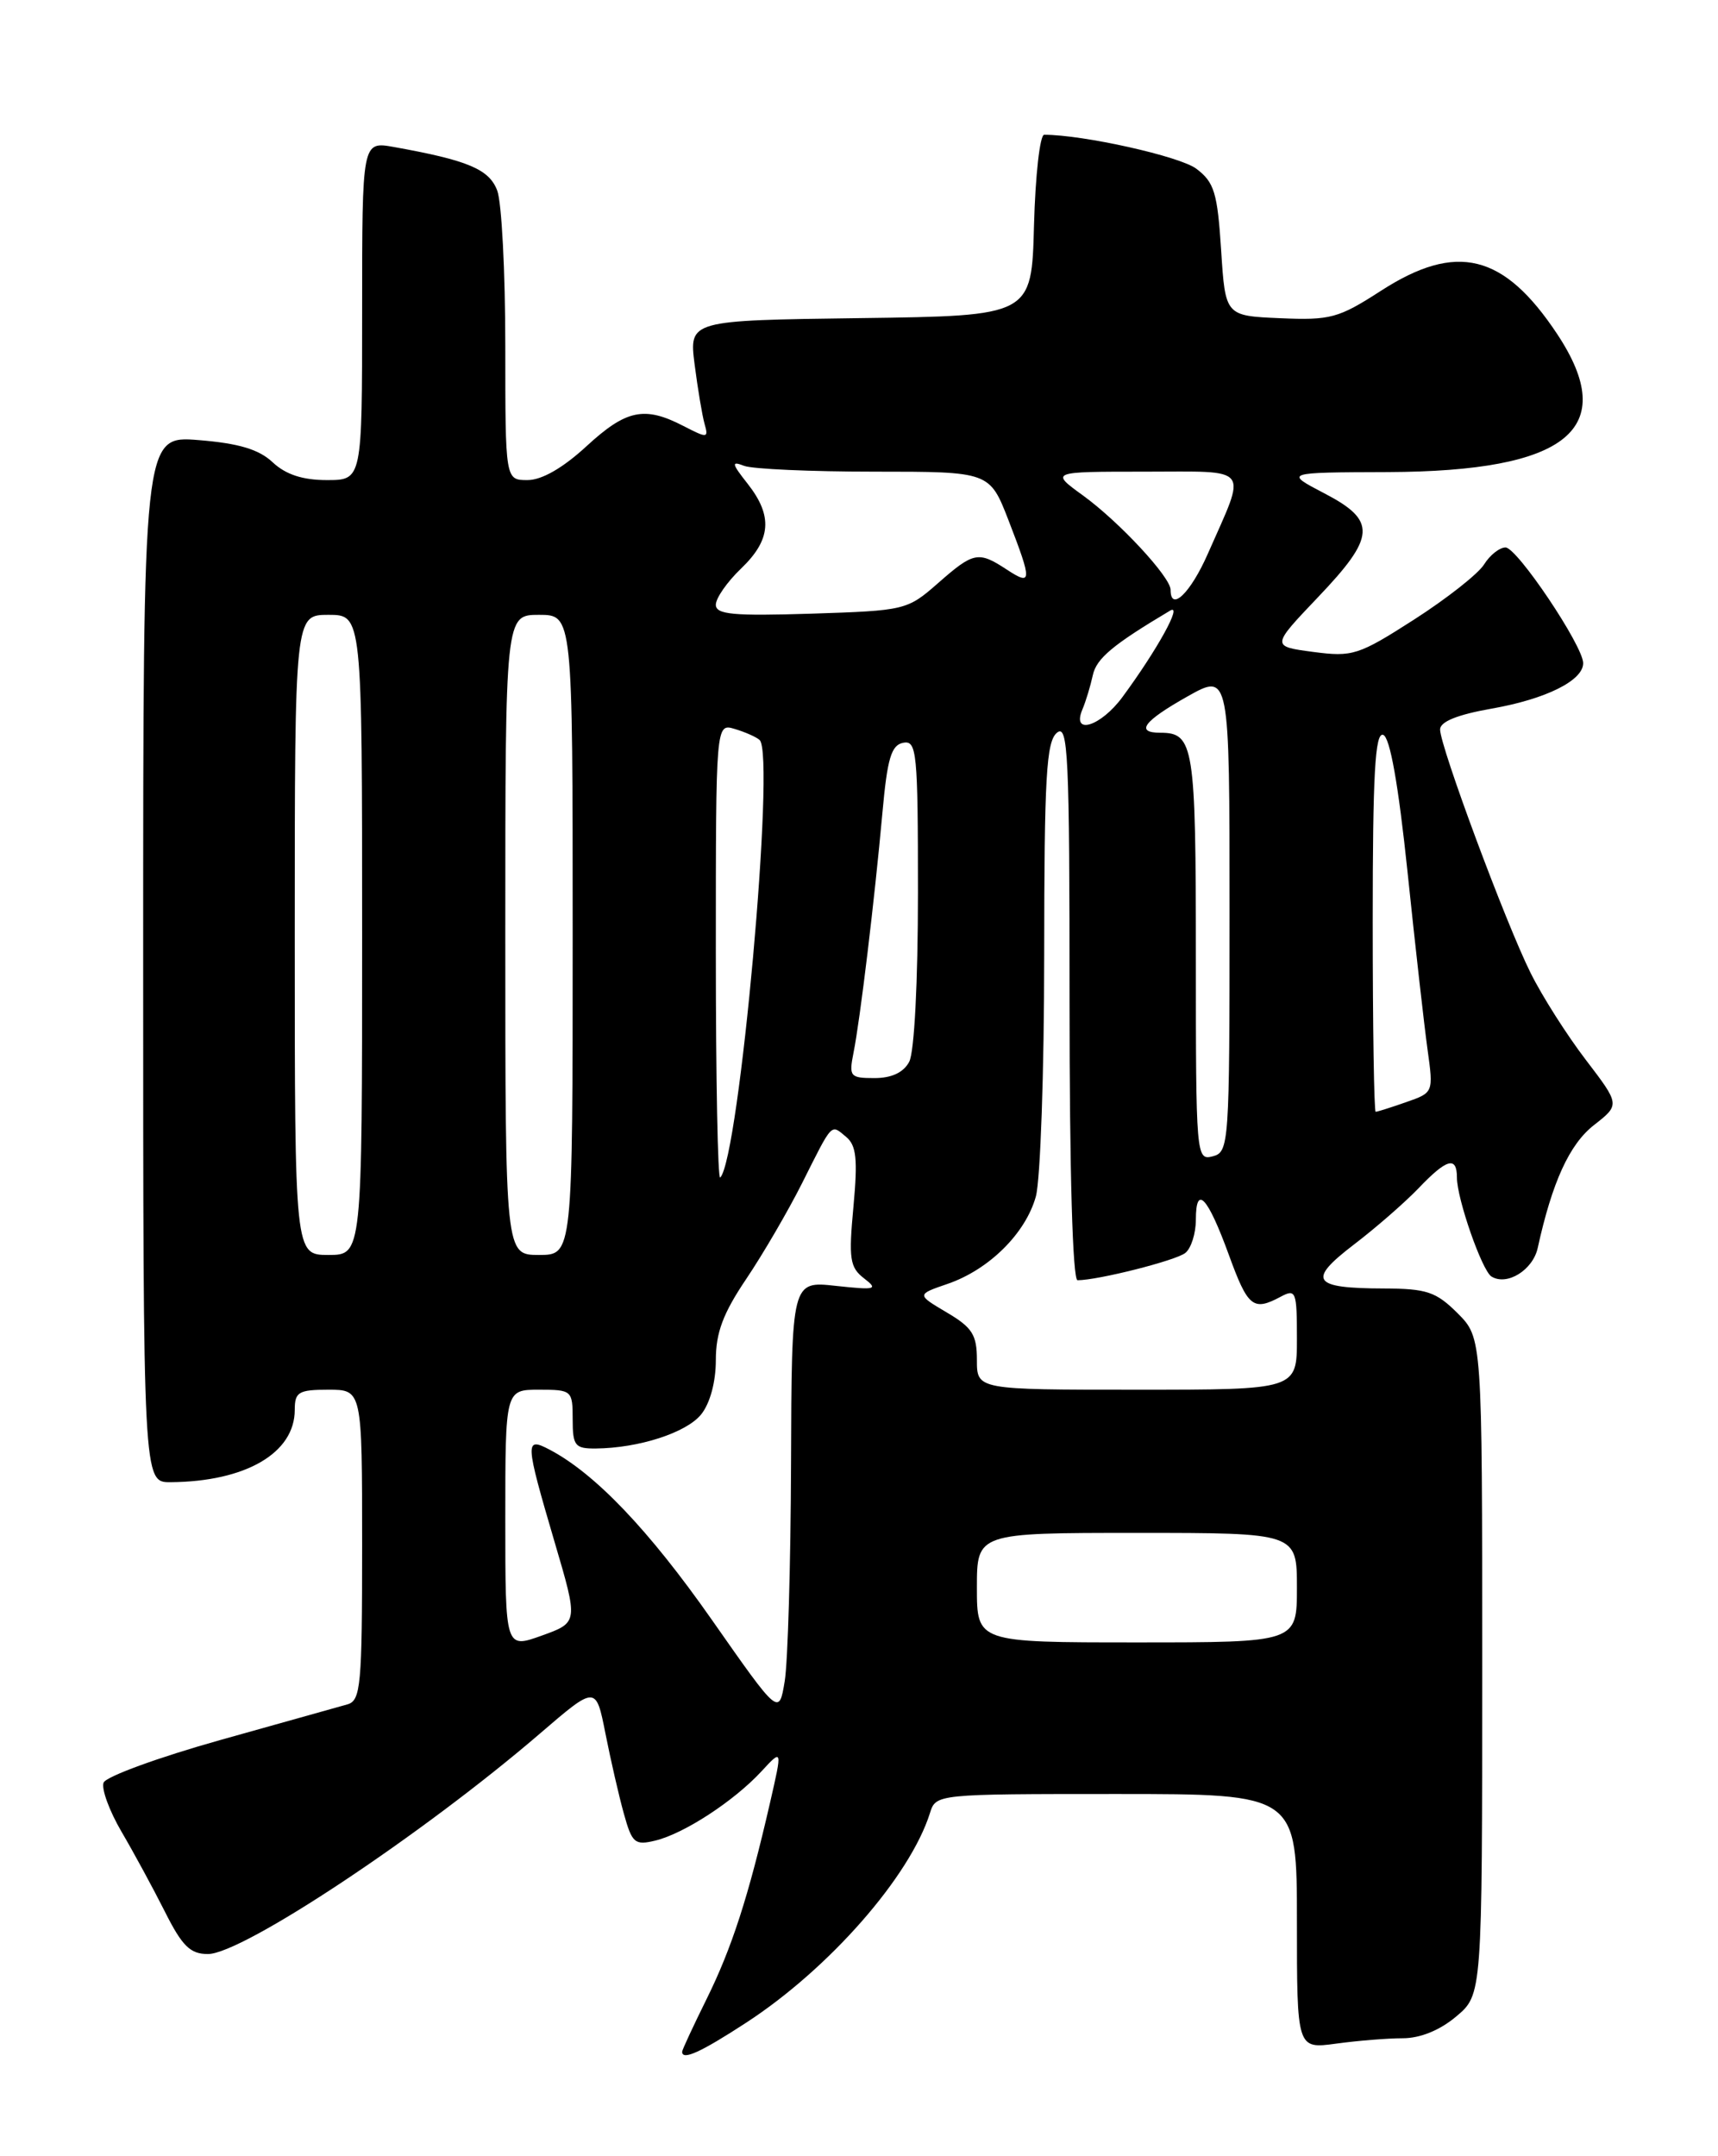 <?xml version="1.0" encoding="UTF-8" standalone="no"?>
<!DOCTYPE svg PUBLIC "-//W3C//DTD SVG 1.1//EN" "http://www.w3.org/Graphics/SVG/1.1/DTD/svg11.dtd" >
<svg xmlns="http://www.w3.org/2000/svg" xmlns:xlink="http://www.w3.org/1999/xlink" version="1.1" viewBox="0 0 204 256">
 <g >
 <path fill="currentColor"
d=" M 88.59 240.16 C 98.46 233.74 108.06 222.79 110.43 215.25 C 111.13 213.01 111.22 213.00 132.57 213.00 C 154.00 213.00 154.00 213.00 154.00 228.14 C 154.00 243.27 154.00 243.27 158.64 242.64 C 161.19 242.29 164.76 242.00 166.56 242.00 C 168.64 242.00 170.98 241.05 172.92 239.41 C 176.00 236.82 176.00 236.82 176.00 197.83 C 176.00 158.85 176.00 158.85 173.08 155.92 C 170.52 153.37 169.42 153.00 164.33 152.98 C 155.82 152.96 155.18 152.04 160.76 147.77 C 163.37 145.78 166.82 142.77 168.44 141.08 C 171.80 137.56 173.00 137.23 173.00 139.82 C 173.00 142.33 175.98 150.87 177.10 151.56 C 178.94 152.70 182.01 150.80 182.59 148.18 C 184.31 140.34 186.36 135.86 189.26 133.59 C 192.37 131.16 192.37 131.16 188.30 125.83 C 186.06 122.90 183.10 118.25 181.74 115.50 C 178.79 109.58 171.00 88.62 171.00 86.61 C 171.00 85.68 173.06 84.85 177.14 84.13 C 183.58 83.00 188.01 80.79 187.99 78.73 C 187.97 76.66 180.14 65.00 178.77 65.00 C 178.06 65.00 176.91 65.91 176.22 67.02 C 175.53 68.13 171.79 71.07 167.93 73.55 C 161.30 77.80 160.61 78.02 155.92 77.40 C 150.95 76.74 150.95 76.74 156.47 70.94 C 163.38 63.70 163.50 61.82 157.25 58.57 C 152.50 56.09 152.50 56.09 164.78 56.05 C 186.18 55.97 192.36 50.93 184.91 39.67 C 178.57 30.11 172.95 28.73 163.97 34.53 C 158.94 37.78 157.98 38.04 152.00 37.78 C 145.50 37.50 145.50 37.50 145.00 29.69 C 144.56 22.88 144.19 21.64 142.05 20.03 C 140.09 18.56 128.64 16.00 123.99 16.00 C 123.48 16.00 122.94 20.84 122.78 26.75 C 122.50 37.50 122.50 37.50 102.16 37.77 C 81.82 38.04 81.82 38.04 82.48 43.27 C 82.85 46.15 83.38 49.32 83.66 50.32 C 84.15 52.04 84.01 52.05 81.14 50.57 C 76.51 48.18 74.35 48.64 69.62 53.00 C 66.84 55.56 64.33 57.00 62.64 57.00 C 60.00 57.00 60.00 57.00 60.00 41.07 C 60.00 32.30 59.57 24.00 59.04 22.62 C 58.08 20.09 55.57 19.03 46.75 17.45 C 43.00 16.78 43.00 16.78 43.00 36.89 C 43.00 57.00 43.00 57.00 38.81 57.00 C 35.93 57.00 33.93 56.34 32.38 54.89 C 30.74 53.35 28.37 52.64 23.57 52.25 C 17.00 51.73 17.00 51.73 17.00 113.86 C 17.00 176.00 17.00 176.00 20.25 175.98 C 29.17 175.91 35.00 172.52 35.00 167.39 C 35.00 165.27 35.45 165.00 39.00 165.00 C 43.00 165.00 43.00 165.00 43.00 183.43 C 43.00 200.13 42.84 201.91 41.25 202.36 C 40.29 202.63 33.49 204.54 26.16 206.59 C 18.82 208.65 12.58 210.93 12.30 211.65 C 12.02 212.38 12.98 215.00 14.43 217.48 C 15.88 219.95 18.20 224.23 19.59 226.99 C 21.64 231.07 22.59 232.00 24.69 232.00 C 28.80 232.00 50.20 217.79 64.13 205.81 C 70.76 200.11 70.76 200.11 71.89 205.81 C 72.51 208.94 73.49 213.23 74.08 215.34 C 75.05 218.84 75.38 219.12 77.82 218.53 C 81.23 217.70 87.12 213.86 90.39 210.34 C 92.91 207.61 92.91 207.61 91.43 214.06 C 88.87 225.21 86.89 231.31 83.90 237.35 C 82.31 240.57 81.00 243.38 81.00 243.60 C 81.00 244.67 83.20 243.67 88.59 240.16 Z  M 84.50 192.28 C 77.06 181.66 70.66 174.95 65.25 172.11 C 62.31 170.57 62.34 171.13 65.85 183.07 C 68.67 192.63 68.67 192.63 64.34 194.19 C 60.00 195.75 60.00 195.75 60.00 180.38 C 60.00 165.00 60.00 165.00 64.00 165.00 C 67.90 165.00 68.00 165.08 68.00 168.50 C 68.00 171.66 68.27 172.00 70.75 171.98 C 75.85 171.93 81.49 170.11 83.25 167.94 C 84.31 166.63 85.00 164.08 85.00 161.49 C 85.00 158.22 85.86 155.93 88.61 151.85 C 90.59 148.91 93.57 143.80 95.23 140.50 C 98.92 133.15 98.63 133.45 100.47 134.98 C 101.69 135.99 101.86 137.62 101.34 143.27 C 100.76 149.46 100.91 150.47 102.59 151.77 C 104.32 153.10 104.01 153.18 99.25 152.67 C 94.00 152.09 94.00 152.09 93.93 173.80 C 93.89 185.73 93.55 197.35 93.18 199.60 C 92.50 203.71 92.50 203.71 84.50 192.28 Z  M 116.00 188.50 C 116.00 182.00 116.00 182.00 135.00 182.00 C 154.00 182.00 154.00 182.00 154.00 188.50 C 154.00 195.00 154.00 195.00 135.00 195.00 C 116.00 195.00 116.00 195.00 116.00 188.50 Z  M 116.00 161.47 C 116.00 158.47 115.45 157.61 112.41 155.82 C 108.83 153.70 108.83 153.70 112.53 152.43 C 117.44 150.74 121.78 146.44 123.00 142.06 C 123.54 140.10 123.99 127.19 123.99 113.37 C 124.00 92.26 124.24 88.05 125.50 87.00 C 126.83 85.90 127.00 89.55 127.00 118.88 C 127.00 139.15 127.37 152.00 127.95 152.00 C 130.38 152.00 139.63 149.66 140.75 148.76 C 141.44 148.21 142.00 146.43 142.00 144.82 C 142.00 140.58 143.39 142.06 145.91 148.97 C 148.18 155.21 148.80 155.71 152.07 153.96 C 153.88 152.99 154.00 153.31 154.00 158.96 C 154.00 165.00 154.00 165.00 135.00 165.00 C 116.00 165.00 116.00 165.00 116.00 161.47 Z  M 35.00 111.00 C 35.00 73.00 35.00 73.00 39.00 73.00 C 43.00 73.00 43.00 73.00 43.00 111.00 C 43.00 149.00 43.00 149.00 39.00 149.00 C 35.00 149.00 35.00 149.00 35.00 111.00 Z  M 60.00 111.00 C 60.00 73.00 60.00 73.00 64.00 73.00 C 68.00 73.00 68.00 73.00 68.00 111.00 C 68.00 149.00 68.00 149.00 64.00 149.00 C 60.00 149.00 60.00 149.00 60.00 111.00 Z  M 85.00 113.10 C 85.00 85.87 85.00 85.87 87.25 86.55 C 88.49 86.92 89.82 87.51 90.20 87.86 C 92.10 89.59 87.78 137.56 85.52 139.81 C 85.23 140.10 85.00 128.08 85.00 113.10 Z  M 142.00 113.61 C 142.00 88.51 141.76 87.00 137.80 87.00 C 134.76 87.00 135.78 85.63 141.00 82.69 C 146.00 79.88 146.00 79.88 146.00 108.33 C 146.00 135.93 145.94 136.78 144.00 137.29 C 142.04 137.80 142.00 137.32 142.00 113.61 Z  M 163.00 109.42 C 163.00 91.91 163.28 86.93 164.24 87.25 C 165.05 87.52 166.04 93.08 167.14 103.58 C 168.05 112.34 169.12 121.80 169.51 124.61 C 170.22 129.72 170.21 129.73 166.96 130.86 C 165.17 131.49 163.54 132.00 163.35 132.00 C 163.16 132.00 163.00 121.84 163.00 109.42 Z  M 101.35 124.98 C 102.13 121.12 103.85 106.81 104.78 96.51 C 105.36 90.05 105.83 88.46 107.25 88.19 C 108.86 87.88 109.00 89.26 109.00 105.99 C 109.00 116.58 108.57 124.94 107.96 126.07 C 107.28 127.34 105.87 128.00 103.84 128.00 C 100.93 128.00 100.79 127.82 101.35 124.98 Z  M 128.52 84.25 C 128.93 83.29 129.48 81.46 129.76 80.18 C 130.19 78.17 132.14 76.55 138.94 72.50 C 140.48 71.59 137.43 77.13 133.29 82.75 C 130.72 86.25 127.22 87.35 128.52 84.25 Z  M 85.00 71.80 C 85.00 71.01 86.35 69.08 88.00 67.50 C 91.57 64.08 91.79 61.27 88.78 57.44 C 86.87 55.02 86.81 54.71 88.36 55.31 C 89.35 55.69 96.32 56.00 103.84 56.00 C 117.51 56.00 117.51 56.00 119.76 61.79 C 122.58 69.08 122.56 69.60 119.54 67.62 C 116.17 65.41 115.61 65.52 111.37 69.25 C 107.73 72.44 107.48 72.50 96.34 72.86 C 87.04 73.15 85.00 72.96 85.00 71.80 Z  M 139.00 70.03 C 139.00 68.52 132.90 61.95 128.60 58.83 C 124.70 56.00 124.70 56.00 135.92 56.00 C 148.72 56.00 148.08 55.16 143.42 65.75 C 141.37 70.41 139.00 72.70 139.00 70.03 Z "/>
</g>
</svg>